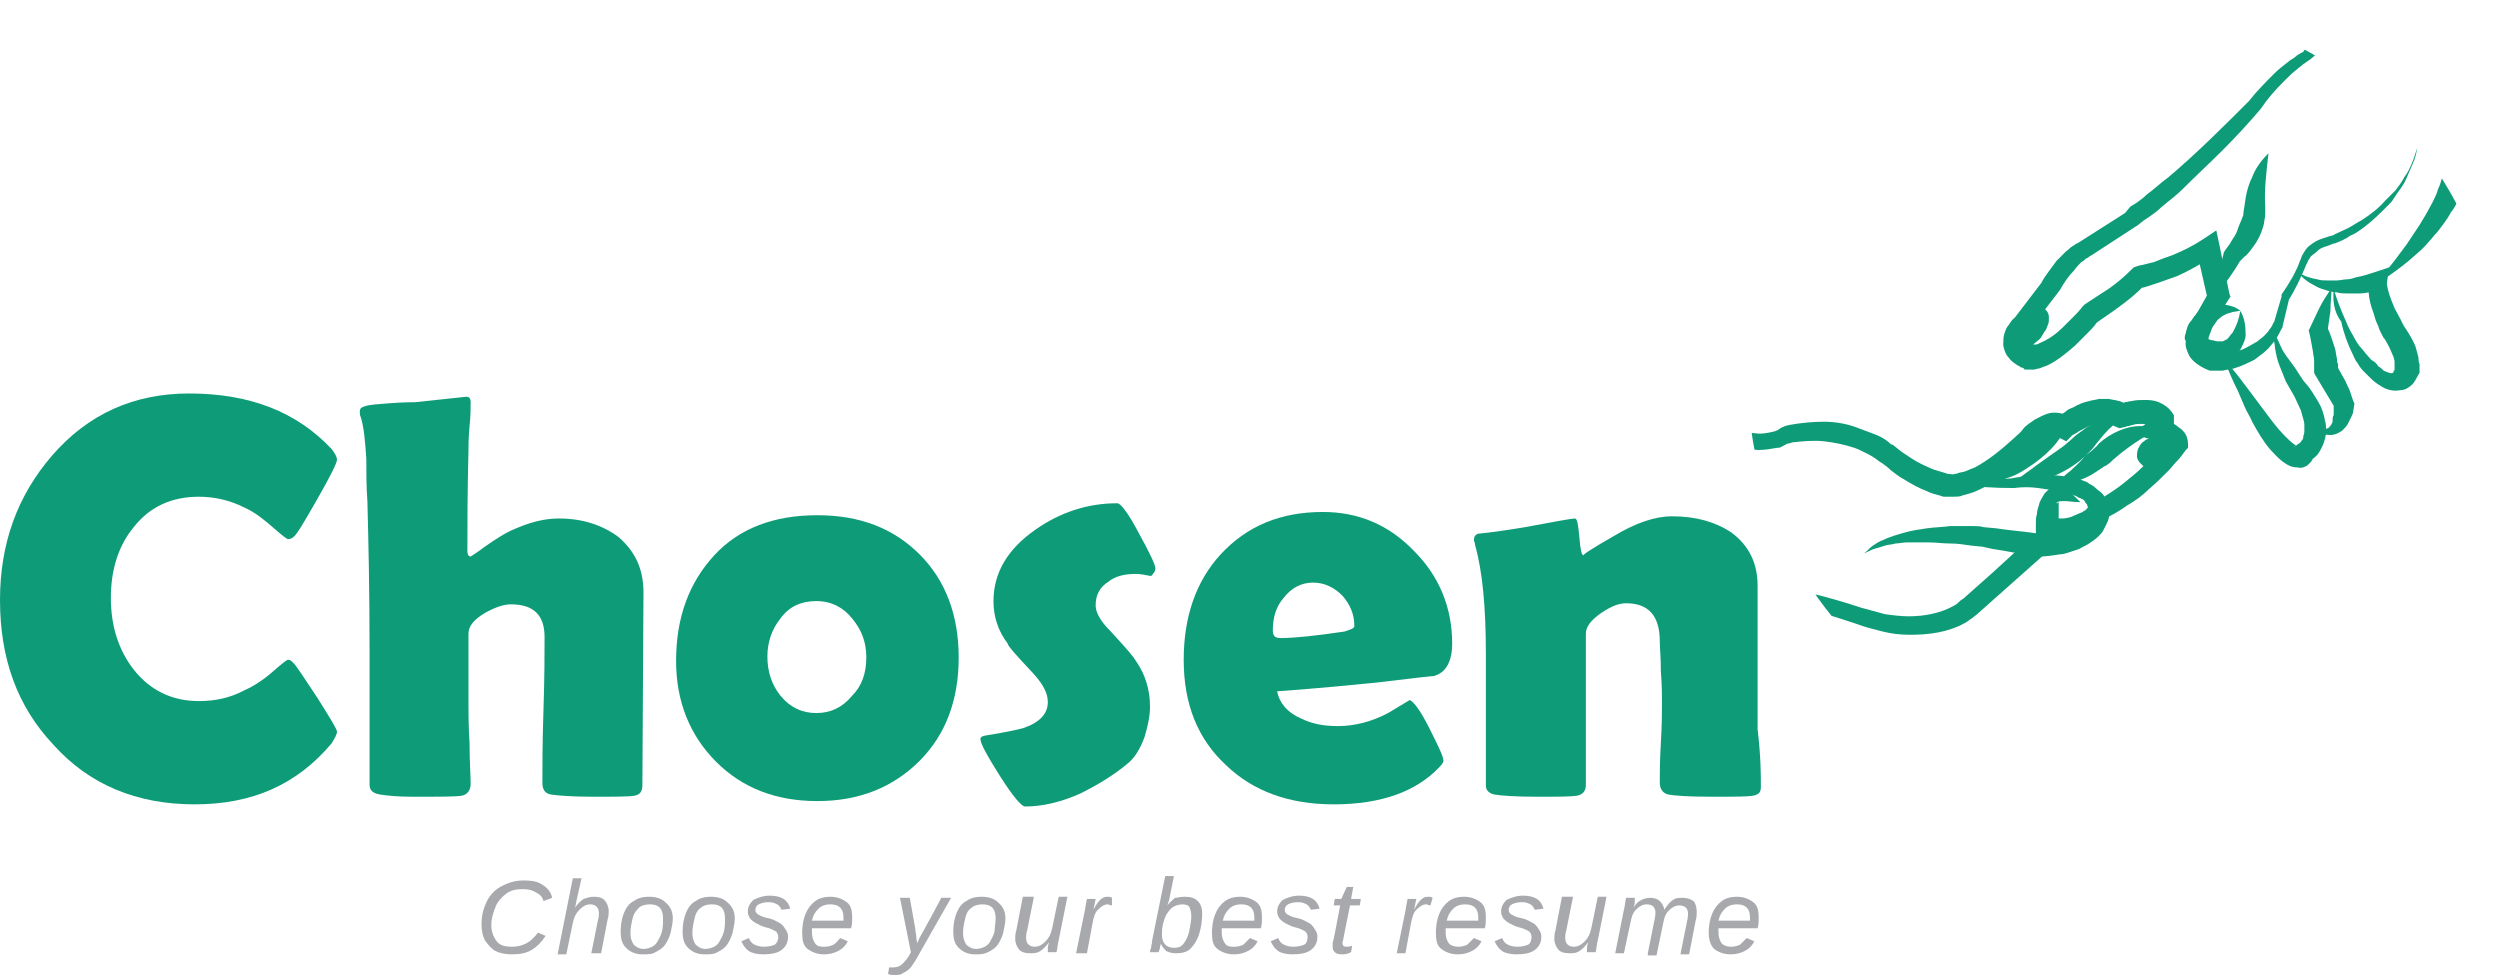 <?xml version="1.0" encoding="utf-8"?>
<!-- Generator: Adobe Illustrator 19.0.0, SVG Export Plug-In . SVG Version: 6.00 Build 0)  -->
<svg version="1.1" id="Layer_1" xmlns="http://www.w3.org/2000/svg" xmlns:xlink="http://www.w3.org/1999/xlink" x="0px" y="0px"
	 viewBox="0 0 230 90" style="enable-background:new 0 0 230 90;" xml:space="preserve">
<style type="text/css">
	.st0{fill:#0E9C78;}
	.st1{fill:#A7A9AC;}
	.st2{clip-path:url(#XMLID_9_);}
</style>
<g id="XMLID_7_">
	<g id="XMLID_704_">
		<g id="XMLID_173_">
			<path id="XMLID_188_" class="st0" d="M31,67.3c0,0.3-0.2,0.6-0.5,1.1c-3.2,3.8-7.3,5.6-12.6,5.6c-5.3,0-9.7-1.8-13-5.5
				C1.6,65,0,60.6,0,55.2c0-5.2,1.6-9.6,4.8-13.3c3.3-3.8,7.5-5.7,12.6-5.7c5.6,0,9.9,1.7,13.1,5.1c0.3,0.4,0.5,0.7,0.5,1
				c0,0.3-0.6,1.5-1.8,3.6c-1.2,2.1-1.9,3.3-2.2,3.5c-0.1,0.1-0.3,0.2-0.5,0.2c-0.1,0-0.5-0.3-1.3-1c-0.9-0.8-1.8-1.5-2.7-1.9
				c-1.4-0.7-2.8-1-4.2-1c-2.5,0-4.5,0.9-6,2.8c-1.4,1.7-2.1,3.9-2.1,6.5c0,2.6,0.7,4.8,2.1,6.6c1.5,1.9,3.5,2.9,6,2.9
				c1.5,0,2.9-0.3,4.2-1c0.9-0.4,1.8-1,2.7-1.8c0.8-0.7,1.2-1,1.3-1c0.2,0,0.3,0.1,0.5,0.3c0.3,0.3,1,1.4,2.2,3.2
				C30.4,66.1,31,67.1,31,67.3z"/>
			<path id="XMLID_186_" class="st0" d="M59.2,54.5l-0.1,17.7c0,0.6-0.2,0.9-0.7,1c-0.5,0.1-1.8,0.1-3.8,0.1c-1.9,0-3.2-0.1-3.9-0.2
				c-0.6-0.1-0.8-0.5-0.8-1.1c0-1.5,0-3.7,0.1-6.7c0.1-3,0.1-5.2,0.1-6.7c0-2-1-3-3.1-3c-0.7,0-1.5,0.3-2.4,0.8
				c-1,0.6-1.5,1.2-1.5,1.9v6.4c0,0.8,0,2.1,0.1,3.7c0,1.7,0.1,2.9,0.1,3.7c0,0.6-0.3,1-0.8,1.1c-0.5,0.1-2,0.1-4.5,0.1
				c-1.4,0-2.4-0.1-3-0.2C34.3,73,34,72.7,34,72.2c0-1.4,0-3.4,0-6.1c0-2.7,0-4.8,0-6.1c0-5.6-0.1-10.2-0.2-13.9
				c-0.1-1.3-0.1-2.6-0.1-3.9c-0.1-1.5-0.2-2.8-0.5-3.8c-0.1-0.2-0.1-0.4-0.1-0.5c0-0.3,0.1-0.4,0.4-0.5c0.5-0.2,1.3-0.2,2.3-0.3
				c1.4-0.1,2.2-0.1,2.4-0.1l4.7-0.5c0.3,0,0.4,0.2,0.4,0.5c0,0.5,0,1.3-0.1,2.2c-0.1,1.1-0.1,1.8-0.1,2.2C43,45.3,43,48.4,43,50.7
				c0,0.3,0.1,0.5,0.3,0.5c0,0,0.5-0.3,1.3-0.9c1-0.7,1.9-1.3,2.9-1.7c1.4-0.6,2.7-0.9,3.9-0.9c2.2,0,4,0.6,5.5,1.7
				C58.4,50.7,59.2,52.3,59.2,54.5z"/>
			<path id="XMLID_182_" class="st0" d="M88.2,60.5c0,3.9-1.2,7.1-3.6,9.5c-2.4,2.4-5.5,3.7-9.4,3.7c-3.8,0-6.9-1.2-9.3-3.6
				c-2.4-2.4-3.7-5.5-3.7-9.3c0-4,1.2-7.2,3.5-9.7c2.3-2.5,5.5-3.7,9.5-3.7c3.9,0,7,1.2,9.4,3.6C87,53.4,88.2,56.6,88.2,60.5z
				 M79.7,60.5c0-1.4-0.4-2.5-1.3-3.6c-0.8-1-1.9-1.6-3.3-1.6c-1.4,0-2.5,0.5-3.3,1.6c-0.8,1-1.2,2.2-1.2,3.5c0,1.4,0.4,2.6,1.2,3.6
				c0.9,1.1,2,1.6,3.3,1.6c1.3,0,2.4-0.5,3.3-1.6C79.3,63.1,79.7,61.9,79.7,60.5z"/>
			<path id="XMLID_179_" class="st0" d="M106.3,52.3c0,0.2-0.1,0.4-0.4,0.7c-0.5-0.1-1-0.2-1.4-0.2c-1,0-1.9,0.2-2.5,0.7
				c-0.8,0.5-1.2,1.2-1.2,2.2c0,0.6,0.4,1.4,1.3,2.3c1.3,1.4,2.1,2.3,2.4,2.8c0.9,1.3,1.3,2.7,1.3,4.2c0,0.9-0.2,1.8-0.5,2.8
				c-0.4,1.1-0.9,1.9-1.5,2.4c-1.3,1.1-2.8,2-4.4,2.8c-1.8,0.8-3.5,1.2-5.1,1.2c-0.3,0-1.1-0.9-2.3-2.8c-1.2-1.9-1.8-3-1.8-3.4
				c0-0.2,0.1-0.2,0.3-0.3c1.2-0.2,2.4-0.4,3.6-0.7c1.5-0.5,2.3-1.3,2.3-2.4c0-0.8-0.4-1.6-1.3-2.6c-1.6-1.7-2.4-2.6-2.4-2.8
				c-0.9-1.2-1.3-2.5-1.3-3.9c0-2.6,1.3-4.8,3.9-6.6c2.3-1.6,4.8-2.4,7.5-2.4c0.3,0,1,0.9,2,2.8C105.8,50.9,106.3,52,106.3,52.3z"/>
			<path id="XMLID_176_" class="st0" d="M133.6,59.2c0,1.7-0.6,2.7-1.7,3c-0.2,0-2,0.2-5.3,0.6c-2,0.2-5,0.5-9.1,0.8
				c0.2,1.1,1,2,2.2,2.5c1,0.5,2.1,0.7,3.4,0.7c1.5,0,3.1-0.4,4.6-1.2c0.7-0.4,1.3-0.8,2-1.2c0.4,0.2,1,1,1.8,2.6
				c0.8,1.6,1.3,2.6,1.3,3c0,0.1-0.1,0.3-0.4,0.6c-2.1,2.2-5.3,3.4-9.7,3.4c-4.1,0-7.4-1.2-9.9-3.6c-2.6-2.4-3.9-5.6-3.9-9.7
				c0-3.9,1.1-7.2,3.4-9.7c2.4-2.6,5.5-3.9,9.4-3.9c3.3,0,6.1,1.2,8.4,3.6C132.4,53,133.6,55.9,133.6,59.2z M124.6,57.6
				c0-1.1-0.4-2-1.1-2.8c-0.8-0.8-1.7-1.2-2.7-1.2c-1.1,0-2,0.5-2.7,1.4c-0.7,0.8-1,1.8-1,3c0,0.5,0.2,0.7,0.7,0.7
				c1.3,0,3.2-0.2,5.9-0.6C124.3,57.9,124.6,57.8,124.6,57.6z"/>
			<path id="XMLID_174_" class="st0" d="M162,72.4c0,0.5-0.2,0.7-0.7,0.8c-0.5,0.1-1.7,0.1-3.8,0.1c-2.2,0-3.5-0.1-4-0.2
				c-0.5-0.1-0.8-0.5-0.8-1.1c0-0.8,0-2,0.1-3.7c0.1-1.6,0.1-2.9,0.1-3.7c0-0.6,0-1.6-0.1-2.8c0-1.3-0.1-2.2-0.1-2.8
				c0-2.3-1-3.5-3.1-3.5c-0.7,0-1.4,0.3-2.3,0.9c-1,0.7-1.4,1.3-1.4,1.9v13.9c0,0.6-0.3,0.9-0.8,1c-0.6,0.1-1.8,0.1-3.7,0.1
				c-2,0-3.3-0.1-3.9-0.2c-0.5-0.1-0.8-0.4-0.8-0.8c0-1.3,0-3.4,0-6c0-2.7,0-4.7,0-6.1c0-4.3-0.3-7.6-1-10.1c0-0.2-0.1-0.3-0.1-0.4
				c0-0.3,0.1-0.5,0.4-0.6c1.1-0.1,2.5-0.3,4.3-0.6c2.7-0.5,4.3-0.8,4.6-0.8c0.2,0,0.3,0.6,0.4,1.7c0.1,1.2,0.2,1.7,0.4,1.7
				c-0.2,0,0.7-0.6,2.8-1.8c2-1.2,3.8-1.8,5.3-1.8c2.2,0,4,0.5,5.5,1.5c1.6,1.2,2.4,2.8,2.4,4.9v8.2c0,1.1,0,2.8,0,5
				C162,69.6,162,71.3,162,72.4z"/>
		</g>
	</g>
	<g id="XMLID_165_">
		<g id="XMLID_439_">
			<path id="XMLID_487_" class="st1" d="M50.2,86.1c-0.4,0.6-0.8,1-1.3,1.3c-0.5,0.3-1.1,0.4-1.8,0.4c-0.6,0-1.1-0.1-1.5-0.3
				c-0.4-0.2-0.7-0.6-1-1c-0.2-0.4-0.3-0.9-0.3-1.5c0-0.8,0.2-1.5,0.5-2.1s0.8-1.1,1.4-1.4c0.6-0.3,1.2-0.5,2-0.5
				c0.7,0,1.3,0.1,1.7,0.4c0.5,0.3,0.8,0.7,0.9,1.2l-0.8,0.3c-0.1-0.4-0.3-0.6-0.7-0.8c-0.3-0.2-0.7-0.3-1.2-0.3
				c-0.6,0-1.1,0.1-1.5,0.4c-0.4,0.3-0.8,0.7-1,1.2c-0.2,0.5-0.4,1.1-0.4,1.7c0,0.6,0.2,1.1,0.5,1.5c0.3,0.4,0.8,0.5,1.4,0.5
				c0.5,0,0.9-0.1,1.3-0.3c0.4-0.2,0.8-0.6,1.1-1L50.2,86.1z"/>
			<path id="XMLID_485_" class="st1" d="M52.9,83.5c0.3-0.4,0.5-0.6,0.8-0.8c0.3-0.1,0.6-0.2,0.9-0.2c0.5,0,0.8,0.1,1,0.3
				c0.2,0.2,0.4,0.6,0.4,1c0,0.2,0,0.5-0.1,0.8l-0.6,3.1h-0.9l0.6-3c0.1-0.3,0.1-0.5,0.1-0.7c0-0.5-0.3-0.8-0.8-0.8
				c-0.4,0-0.7,0.2-1,0.5s-0.5,0.7-0.6,1.2l-0.6,2.9h-0.8l1.4-7h0.8l-0.4,1.8C53,82.9,53,83.2,52.9,83.5L52.9,83.5z"/>
			<path id="XMLID_482_" class="st1" d="M61.9,84.5c0,0.4-0.1,0.8-0.2,1.3c-0.1,0.4-0.3,0.8-0.5,1.1c-0.2,0.3-0.5,0.5-0.9,0.7
				c-0.3,0.2-0.7,0.2-1.2,0.2c-0.6,0-1.1-0.2-1.5-0.6c-0.4-0.4-0.5-0.9-0.5-1.5c0-0.6,0.1-1.2,0.3-1.7c0.2-0.5,0.5-0.9,0.9-1.1
				c0.4-0.3,0.9-0.4,1.4-0.4c0.7,0,1.2,0.2,1.5,0.5C61.7,83.4,61.9,83.9,61.9,84.5z M61,84.5c0-0.9-0.4-1.3-1.2-1.3
				c-0.4,0-0.8,0.1-1,0.3s-0.5,0.5-0.6,1c-0.1,0.4-0.2,0.9-0.2,1.3c0,0.5,0.1,0.8,0.3,1.1c0.2,0.2,0.5,0.4,0.9,0.4
				c0.3,0,0.6-0.1,0.8-0.2c0.2-0.1,0.4-0.3,0.5-0.5c0.1-0.2,0.3-0.5,0.4-0.9S61,84.9,61,84.5z"/>
			<path id="XMLID_479_" class="st1" d="M67.6,84.5c0,0.4-0.1,0.8-0.2,1.3c-0.1,0.4-0.3,0.8-0.5,1.1c-0.2,0.3-0.5,0.5-0.9,0.7
				c-0.3,0.2-0.7,0.2-1.2,0.2c-0.6,0-1.1-0.2-1.5-0.6c-0.4-0.4-0.5-0.9-0.5-1.5c0-0.6,0.1-1.2,0.3-1.7c0.2-0.5,0.5-0.9,0.9-1.1
				c0.4-0.3,0.9-0.4,1.4-0.4c0.7,0,1.2,0.2,1.5,0.5C67.4,83.4,67.6,83.9,67.6,84.5z M66.7,84.5c0-0.9-0.4-1.3-1.2-1.3
				c-0.4,0-0.8,0.1-1,0.3c-0.3,0.2-0.5,0.5-0.6,1c-0.1,0.4-0.2,0.9-0.2,1.3c0,0.5,0.1,0.8,0.3,1.1c0.2,0.2,0.5,0.4,0.9,0.4
				c0.3,0,0.6-0.1,0.8-0.2c0.2-0.1,0.4-0.3,0.5-0.5c0.1-0.2,0.3-0.5,0.4-0.9C66.7,85.3,66.7,84.9,66.7,84.5z"/>
			<path id="XMLID_477_" class="st1" d="M72.5,86.2c0,0.5-0.2,0.9-0.6,1.2c-0.4,0.3-1,0.4-1.7,0.4c-0.5,0-1-0.1-1.3-0.3
				c-0.3-0.2-0.5-0.5-0.7-0.9l0.7-0.3c0.1,0.3,0.3,0.5,0.5,0.6c0.2,0.1,0.5,0.2,0.9,0.2c0.4,0,0.8-0.1,1-0.2
				c0.2-0.2,0.3-0.4,0.3-0.7c0-0.2-0.1-0.4-0.2-0.5c-0.2-0.1-0.5-0.3-1-0.4c-0.4-0.1-0.7-0.3-0.9-0.4c-0.2-0.1-0.4-0.3-0.5-0.4
				c-0.1-0.2-0.2-0.4-0.2-0.6c0-0.5,0.2-0.8,0.5-1.1c0.4-0.2,0.9-0.4,1.5-0.4c1.1,0,1.7,0.4,1.9,1.2l-0.8,0.1
				c-0.1-0.2-0.2-0.4-0.4-0.5c-0.2-0.1-0.4-0.2-0.8-0.2c-0.4,0-0.7,0.1-0.9,0.2c-0.2,0.1-0.3,0.3-0.3,0.5c0,0.1,0,0.2,0.1,0.3
				c0.1,0.1,0.2,0.2,0.3,0.2c0.1,0.1,0.4,0.2,0.9,0.3c0.4,0.1,0.7,0.3,0.9,0.4c0.2,0.1,0.4,0.3,0.5,0.5C72.5,85.8,72.5,86,72.5,86.2
				z"/>
			<path id="XMLID_474_" class="st1" d="M74.7,85.3c0,0.1,0,0.3,0,0.5c0,0.4,0.1,0.7,0.3,1s0.5,0.3,0.9,0.3c0.3,0,0.6-0.1,0.8-0.2
				s0.4-0.4,0.6-0.6l0.7,0.3c-0.2,0.4-0.5,0.7-0.9,0.9c-0.4,0.2-0.8,0.3-1.3,0.3c-0.6,0-1.1-0.2-1.5-0.5s-0.5-0.8-0.5-1.5
				c0-0.6,0.1-1.2,0.3-1.7c0.2-0.5,0.5-0.9,0.9-1.2c0.4-0.3,0.9-0.4,1.4-0.4c0.6,0,1.1,0.2,1.5,0.5c0.4,0.3,0.5,0.8,0.5,1.4
				c0,0.3,0,0.7-0.1,1H74.7z M77.6,84.7l0-0.3c0-0.4-0.1-0.7-0.3-0.9c-0.2-0.2-0.5-0.3-0.9-0.3c-0.4,0-0.8,0.1-1.1,0.4
				c-0.3,0.3-0.5,0.6-0.6,1.1H77.6z"/>
			<path id="XMLID_472_" class="st1" d="M82.3,89.7c-0.2,0-0.4,0-0.6-0.1l0.1-0.6c0.1,0,0.3,0,0.4,0c0.3,0,0.6-0.1,0.8-0.3
				c0.2-0.2,0.5-0.5,0.7-0.9l0.1-0.2l-1-5h0.9l0.5,2.8c0,0.3,0.1,0.5,0.1,0.8c0,0.3,0.1,0.5,0.1,0.6c0-0.1,0.1-0.2,0.1-0.3
				c0-0.1,0.8-1.4,2.1-3.9h0.9l-2.9,5.1c-0.3,0.6-0.6,1-0.8,1.3c-0.2,0.2-0.4,0.4-0.7,0.5C82.9,89.7,82.6,89.7,82.3,89.7z"/>
			<path id="XMLID_469_" class="st1" d="M92.5,84.5c0,0.4-0.1,0.8-0.2,1.3c-0.1,0.4-0.3,0.8-0.5,1.1c-0.2,0.3-0.5,0.5-0.9,0.7
				s-0.7,0.2-1.2,0.2c-0.6,0-1.1-0.2-1.5-0.6c-0.4-0.4-0.5-0.9-0.5-1.5c0-0.6,0.1-1.2,0.3-1.7c0.2-0.5,0.5-0.9,0.9-1.1
				c0.4-0.3,0.9-0.4,1.4-0.4c0.7,0,1.2,0.2,1.5,0.5C92.3,83.4,92.5,83.9,92.5,84.5z M91.6,84.5c0-0.9-0.4-1.3-1.2-1.3
				c-0.4,0-0.8,0.1-1,0.3c-0.3,0.2-0.5,0.5-0.6,1c-0.1,0.4-0.2,0.9-0.2,1.3c0,0.5,0.1,0.8,0.3,1.1c0.2,0.2,0.5,0.4,0.9,0.4
				c0.3,0,0.6-0.1,0.8-0.2c0.2-0.1,0.4-0.3,0.5-0.5c0.1-0.2,0.3-0.5,0.4-0.9C91.5,85.3,91.6,84.9,91.6,84.5z"/>
			<path id="XMLID_467_" class="st1" d="M95.1,82.6l-0.6,3c-0.1,0.3-0.1,0.5-0.1,0.7c0,0.5,0.3,0.8,0.8,0.8c0.4,0,0.7-0.2,1-0.5
				s0.5-0.7,0.6-1.2l0.6-2.9h0.8l-0.8,4c-0.1,0.3-0.1,0.7-0.2,1.1h-0.8c0,0,0-0.2,0-0.4c0-0.2,0.1-0.4,0.1-0.5h0
				c-0.3,0.4-0.5,0.6-0.8,0.8s-0.6,0.2-0.9,0.2c-0.5,0-0.8-0.1-1-0.3c-0.2-0.2-0.4-0.6-0.4-1c0-0.2,0-0.5,0.1-0.8l0.6-3.1H95.1z"/>
			<path id="XMLID_465_" class="st1" d="M102.3,83.3c-0.1,0-0.3-0.1-0.4-0.1c-0.3,0-0.6,0.2-0.9,0.5c-0.3,0.3-0.4,0.8-0.5,1.3
				l-0.5,2.7H99l0.8-3.9l0.1-0.6l0.1-0.5h0.8l-0.2,1h0c0.2-0.4,0.4-0.7,0.6-0.9c0.2-0.2,0.4-0.3,0.7-0.3c0.1,0,0.3,0,0.4,0.1
				L102.3,83.3z"/>
			<path id="XMLID_462_" class="st1" d="M109,82.5c0.5,0,0.9,0.1,1.2,0.4c0.3,0.3,0.4,0.7,0.4,1.2c0,0.6-0.1,1.3-0.3,1.9
				c-0.2,0.6-0.5,1-0.8,1.3c-0.3,0.3-0.8,0.4-1.3,0.4c-0.4,0-0.7-0.1-0.9-0.2c-0.2-0.2-0.4-0.4-0.5-0.7h0c0,0.1-0.1,0.3-0.1,0.5
				c-0.1,0.2-0.1,0.3-0.1,0.3h-0.8c0,0,0-0.2,0.1-0.4c0-0.2,0.1-0.4,0.1-0.7l1.2-5.9h0.8l-0.4,2c0,0.1-0.1,0.4-0.2,0.7h0
				c0.2-0.3,0.5-0.5,0.7-0.7C108.3,82.6,108.6,82.5,109,82.5z M108.8,83.2c-0.3,0-0.6,0.1-0.8,0.2c-0.2,0.1-0.4,0.3-0.6,0.6
				c-0.2,0.3-0.3,0.6-0.4,1c-0.1,0.4-0.1,0.7-0.1,1c0,0.4,0.1,0.7,0.3,0.9c0.2,0.2,0.5,0.3,0.8,0.3c0.4,0,0.7-0.1,0.9-0.4
				s0.4-0.6,0.5-1.1c0.1-0.5,0.2-1,0.2-1.4c0-0.4-0.1-0.7-0.2-0.9C109.3,83.3,109.1,83.2,108.8,83.2z"/>
			<path id="XMLID_459_" class="st1" d="M112.4,85.3c0,0.1,0,0.3,0,0.5c0,0.4,0.1,0.7,0.3,1s0.5,0.3,0.9,0.3c0.3,0,0.6-0.1,0.8-0.2
				c0.2-0.2,0.4-0.4,0.6-0.6l0.7,0.3c-0.2,0.4-0.5,0.7-0.9,0.9c-0.4,0.2-0.8,0.3-1.3,0.3c-0.6,0-1.1-0.2-1.5-0.5s-0.5-0.8-0.5-1.5
				c0-0.6,0.1-1.2,0.3-1.7c0.2-0.5,0.5-0.9,0.9-1.2c0.4-0.3,0.9-0.4,1.4-0.4c0.6,0,1.1,0.2,1.5,0.5c0.4,0.3,0.5,0.8,0.5,1.4
				c0,0.3,0,0.7-0.1,1H112.4z M115.4,84.7l0-0.3c0-0.4-0.1-0.7-0.3-0.9c-0.2-0.2-0.5-0.3-0.9-0.3c-0.4,0-0.8,0.1-1.1,0.4
				c-0.3,0.3-0.5,0.6-0.6,1.1H115.4z"/>
			<path id="XMLID_457_" class="st1" d="M121.2,86.2c0,0.5-0.2,0.9-0.6,1.2c-0.4,0.3-1,0.4-1.7,0.4c-0.5,0-1-0.1-1.3-0.3
				c-0.3-0.2-0.5-0.5-0.7-0.9l0.7-0.3c0.1,0.3,0.3,0.5,0.5,0.6c0.2,0.1,0.5,0.2,0.9,0.2c0.4,0,0.8-0.1,1-0.2s0.3-0.4,0.3-0.7
				c0-0.2-0.1-0.4-0.2-0.5c-0.2-0.1-0.5-0.3-1-0.4c-0.4-0.1-0.7-0.3-0.9-0.4c-0.2-0.1-0.4-0.3-0.5-0.4c-0.1-0.2-0.2-0.4-0.2-0.6
				c0-0.5,0.2-0.8,0.5-1.1c0.4-0.2,0.9-0.4,1.5-0.4c1.1,0,1.7,0.4,1.9,1.2l-0.8,0.1c-0.1-0.2-0.2-0.4-0.4-0.5
				c-0.2-0.1-0.4-0.2-0.8-0.2c-0.4,0-0.7,0.1-0.9,0.2c-0.2,0.1-0.3,0.3-0.3,0.5c0,0.1,0,0.2,0.1,0.3c0.1,0.1,0.2,0.2,0.3,0.2
				c0.1,0.1,0.4,0.2,0.9,0.3c0.4,0.1,0.7,0.3,0.9,0.4c0.2,0.1,0.4,0.3,0.5,0.5C121.2,85.8,121.2,86,121.2,86.2z"/>
			<path id="XMLID_455_" class="st1" d="M123.4,87.8c-0.3,0-0.5-0.1-0.6-0.2c-0.2-0.2-0.2-0.4-0.2-0.6c0-0.2,0-0.4,0.1-0.6l0.6-3.1
				h-0.6l0.1-0.6h0.6l0.5-1.1h0.6l-0.2,1.1h0.9l-0.1,0.6h-0.9l-0.6,3c0,0.2-0.1,0.3-0.1,0.4c0,0.3,0.1,0.4,0.4,0.4
				c0.1,0,0.3,0,0.5-0.1l-0.1,0.6C123.9,87.8,123.7,87.8,123.4,87.8z"/>
			<path id="XMLID_453_" class="st1" d="M131.6,83.3c-0.1,0-0.3-0.1-0.4-0.1c-0.3,0-0.6,0.2-0.9,0.5c-0.3,0.3-0.4,0.8-0.5,1.3
				l-0.5,2.7h-0.8l0.8-3.9l0.1-0.6l0.1-0.5h0.8l-0.2,1h0c0.2-0.4,0.4-0.7,0.6-0.9c0.2-0.2,0.4-0.3,0.7-0.3c0.1,0,0.3,0,0.4,0.1
				L131.6,83.3z"/>
			<path id="XMLID_450_" class="st1" d="M133,85.3c0,0.1,0,0.3,0,0.5c0,0.4,0.1,0.7,0.3,1c0.2,0.2,0.5,0.3,0.9,0.3
				c0.3,0,0.6-0.1,0.8-0.2c0.2-0.2,0.4-0.4,0.6-0.6l0.7,0.3c-0.2,0.4-0.5,0.7-0.9,0.9c-0.4,0.2-0.8,0.3-1.3,0.3
				c-0.6,0-1.1-0.2-1.5-0.5s-0.5-0.8-0.5-1.5c0-0.6,0.1-1.2,0.3-1.7c0.2-0.5,0.5-0.9,0.9-1.2c0.4-0.3,0.9-0.4,1.4-0.4
				c0.6,0,1.1,0.2,1.5,0.5c0.4,0.3,0.5,0.8,0.5,1.4c0,0.3,0,0.7-0.1,1H133z M136,84.7l0-0.3c0-0.4-0.1-0.7-0.3-0.9
				c-0.2-0.2-0.5-0.3-0.9-0.3c-0.4,0-0.8,0.1-1.1,0.4c-0.3,0.3-0.5,0.6-0.6,1.1H136z"/>
			<path id="XMLID_448_" class="st1" d="M141.8,86.2c0,0.5-0.2,0.9-0.6,1.2c-0.4,0.3-1,0.4-1.7,0.4c-0.5,0-1-0.1-1.3-0.3
				c-0.3-0.2-0.5-0.5-0.7-0.9l0.7-0.3c0.1,0.3,0.3,0.5,0.5,0.6c0.2,0.1,0.5,0.2,0.9,0.2c0.4,0,0.8-0.1,1-0.2s0.3-0.4,0.3-0.7
				c0-0.2-0.1-0.4-0.2-0.5c-0.2-0.1-0.5-0.3-1-0.4c-0.4-0.1-0.7-0.3-0.9-0.4c-0.2-0.1-0.4-0.3-0.5-0.4c-0.1-0.2-0.2-0.4-0.2-0.6
				c0-0.5,0.2-0.8,0.5-1.1c0.4-0.2,0.9-0.4,1.5-0.4c1.1,0,1.7,0.4,1.9,1.2l-0.8,0.1c-0.1-0.2-0.2-0.4-0.4-0.5
				c-0.2-0.1-0.4-0.2-0.8-0.2c-0.4,0-0.7,0.1-0.9,0.2c-0.2,0.1-0.3,0.3-0.3,0.5c0,0.1,0,0.2,0.1,0.3c0.1,0.1,0.2,0.2,0.3,0.2
				c0.1,0.1,0.4,0.2,0.9,0.3c0.4,0.1,0.7,0.3,0.9,0.4c0.2,0.1,0.4,0.3,0.5,0.5C141.8,85.8,141.8,86,141.8,86.2z"/>
			<path id="XMLID_446_" class="st1" d="M144.7,82.6l-0.6,3c-0.1,0.3-0.1,0.5-0.1,0.7c0,0.5,0.3,0.8,0.8,0.8c0.4,0,0.7-0.2,1-0.5
				s0.5-0.7,0.6-1.2l0.6-2.9h0.8l-0.8,4c-0.1,0.3-0.1,0.7-0.2,1.1h-0.8c0,0,0-0.2,0-0.4c0-0.2,0.1-0.4,0.1-0.5h0
				c-0.3,0.4-0.5,0.6-0.8,0.8s-0.6,0.2-0.9,0.2c-0.5,0-0.8-0.1-1-0.3c-0.2-0.2-0.4-0.6-0.4-1c0-0.2,0-0.5,0.1-0.8l0.6-3.1H144.7z"/>
			<path id="XMLID_444_" class="st1" d="M151.6,87.7l0.6-3c0.1-0.4,0.1-0.7,0.1-0.8c0-0.2-0.1-0.4-0.2-0.5c-0.1-0.1-0.3-0.2-0.6-0.2
				c-0.4,0-0.7,0.2-1,0.5c-0.3,0.3-0.4,0.7-0.5,1.2l-0.6,2.8h-0.8l0.8-4c0.1-0.3,0.1-0.7,0.2-1.1h0.8c0,0,0,0.2,0,0.4
				c0,0.2-0.1,0.4-0.1,0.5h0c0.2-0.4,0.5-0.6,0.7-0.7c0.2-0.1,0.5-0.2,0.8-0.2c0.4,0,0.7,0.1,0.9,0.3c0.2,0.2,0.4,0.5,0.4,0.8
				c0.3-0.4,0.5-0.7,0.8-0.9s0.5-0.2,0.9-0.2c0.4,0,0.7,0.1,1,0.3c0.2,0.2,0.3,0.6,0.3,1c0,0.2,0,0.5-0.1,0.8l-0.6,3.1h-0.8l0.6-3
				c0.1-0.4,0.1-0.7,0.1-0.8c0-0.2-0.1-0.4-0.2-0.5c-0.1-0.1-0.3-0.2-0.6-0.2c-0.4,0-0.7,0.2-1,0.5c-0.3,0.3-0.4,0.7-0.5,1.2
				l-0.6,2.9H151.6z"/>
			<path id="XMLID_440_" class="st1" d="M158.1,85.3c0,0.1,0,0.3,0,0.5c0,0.4,0.1,0.7,0.3,1c0.2,0.2,0.5,0.3,0.9,0.3
				c0.3,0,0.6-0.1,0.8-0.2c0.2-0.2,0.4-0.4,0.6-0.6l0.7,0.3c-0.2,0.4-0.5,0.7-0.9,0.9c-0.4,0.2-0.8,0.3-1.3,0.3
				c-0.6,0-1.1-0.2-1.5-0.5c-0.3-0.3-0.5-0.8-0.5-1.5c0-0.6,0.1-1.2,0.3-1.7c0.2-0.5,0.5-0.9,0.9-1.2c0.4-0.3,0.9-0.4,1.4-0.4
				c0.6,0,1.1,0.2,1.5,0.5c0.4,0.3,0.5,0.8,0.5,1.4c0,0.3,0,0.7-0.1,1H158.1z M161,84.7l0-0.3c0-0.4-0.1-0.7-0.3-0.9
				c-0.2-0.2-0.5-0.3-0.9-0.3c-0.4,0-0.8,0.1-1.1,0.4c-0.3,0.3-0.5,0.6-0.6,1.1H161z"/>
		</g>
	</g>
	<g id="XMLID_732_">
		<defs>
			<circle id="XMLID_733_" cx="195.4" cy="34.9" r="34.6"/>
		</defs>
		<clipPath id="XMLID_9_">
			<use xlink:href="#XMLID_733_"  style="overflow:visible;"/>
		</clipPath>
		<g id="XMLID_734_" class="st2">
			<g id="XMLID_756_">
				<g id="XMLID_782_">
					<path id="XMLID_36_" class="st0" d="M208.7,14.1c-0.2,1.8-0.4,3.4-0.3,4.9c0,0.3,0,0.4,0,0.7c0,0.3-0.1,0.6-0.1,0.8
						c-0.1,0.5-0.3,1-0.5,1.4c-0.2,0.4-0.5,0.8-0.8,1.2c-0.2,0.2-0.3,0.4-0.5,0.5c-0.2,0.2-0.3,0.3-0.5,0.5l0.2-0.3
						c-0.6,1.1-1.4,2.2-2.3,3.3c0.1-1.4,0.4-2.7,0.7-3.9l0,0l0.2-0.3c0.1-0.1,0.2-0.3,0.3-0.4c0.1-0.2,0.2-0.3,0.3-0.5
						c0.2-0.3,0.4-0.6,0.5-1c0.1-0.3,0.3-0.7,0.4-1c0.1-0.2,0.1-0.3,0.1-0.5l0.1-0.6c0.1-0.9,0.3-1.8,0.7-2.6
						C207.5,15.5,208,14.8,208.7,14.1z"/>
				</g>
				<g id="XMLID_779_">
					<path id="XMLID_34_" class="st0" d="M204.7,33.2c0.7,0.7,1.3,1.5,1.9,2.3c0.3,0.4,0.6,0.8,0.9,1.2c0.3,0.4,0.6,0.8,0.9,1.2
						c0.6,0.8,1.1,1.5,1.8,2.2c0.3,0.3,0.6,0.6,0.9,0.8c0.1,0.1,0.2,0.1,0.2,0.1c-0.1,0-0.3,0.1-0.2,0.1l0.4-0.3
						c0,0,0.2-0.1,0.2-0.2c0.1-0.1,0.2-0.2,0.2-0.4c0-0.1,0.1-0.3,0.1-0.5c0-0.2,0-0.4,0-0.6c0-0.4-0.2-0.8-0.3-1.3
						c-0.2-0.4-0.4-0.9-0.6-1.3l-0.4-0.7c-0.1-0.2-0.3-0.5-0.4-0.7c-0.2-0.5-0.4-1-0.6-1.5c-0.2-0.5-0.3-1-0.4-1.6
						c0-0.3-0.1-0.5-0.1-0.8c0-0.3,0-0.5,0-0.8c0.2,0.5,0.4,1,0.6,1.4c0.2,0.5,0.5,0.9,0.8,1.3c0.3,0.4,0.6,0.8,0.9,1.3l0.4,0.6
						l0.5,0.6c0.3,0.4,0.6,0.9,0.9,1.4c0.3,0.5,0.5,1.1,0.6,1.7c0.1,0.3,0.1,0.6,0.1,1c0,0.3-0.1,0.7-0.2,1c-0.1,0.3-0.3,0.7-0.5,1
						c-0.2,0.3-0.5,0.5-0.9,0.8l0.4-0.3c-0.1,0.1-0.1,0.2-0.2,0.3c-0.1,0.1-0.2,0.2-0.3,0.3c-0.3,0.2-0.6,0.3-0.9,0.2
						c-0.6,0-0.9-0.2-1.2-0.4c-0.6-0.4-0.9-0.8-1.3-1.2c-0.7-0.8-1.2-1.7-1.7-2.6c-0.2-0.5-0.5-0.9-0.7-1.4
						c-0.2-0.5-0.4-0.9-0.6-1.4C205.4,35,205,34.1,204.7,33.2z"/>
				</g>
				<g id="XMLID_776_">
					<path id="XMLID_32_" class="st0" d="M212.8,39.6c0.4,0,0.8,0,1.1-0.1c0.2-0.1,0.3-0.1,0.4-0.2c0-0.1,0.1-0.1,0.1-0.1
						c0-0.1,0.1-0.1,0.1-0.2c0.1-0.1,0.1-0.2,0.1-0.4c0-0.1,0-0.3,0.1-0.4c0-0.2,0-0.3,0-0.5l0-0.5l0.1,0.3c-0.3-0.5-0.6-1-0.9-1.5
						c-0.3-0.5-0.6-1-0.9-1.5l-0.1-0.2l0-0.3l0-0.4l0-0.4c0-0.3-0.1-0.6-0.1-0.8c-0.1-0.6-0.2-1.1-0.3-1.6l-0.1-0.4l0.1-0.2
						c0.3-0.6,0.6-1.3,0.9-1.9c0.3-0.6,0.7-1.2,1.1-1.8c0,0.7-0.1,1.4-0.1,2.1c-0.1,0.7-0.2,1.4-0.3,2.1l0-0.6
						c0.3,0.6,0.5,1.3,0.7,1.9c0.1,0.3,0.1,0.6,0.2,1c0,0.2,0,0.3,0.1,0.5l0,0.5l-0.2-0.5c0.3,0.5,0.6,1.1,0.9,1.6
						c0.1,0.3,0.3,0.6,0.4,0.9c0.1,0.3,0.2,0.6,0.3,0.9l0.1,0.2l0,0.1l-0.1,0.6c0,0.2-0.1,0.4-0.2,0.6c-0.1,0.2-0.2,0.4-0.3,0.6
						c-0.1,0.2-0.3,0.4-0.5,0.6c-0.4,0.3-0.9,0.5-1.4,0.4C213.5,40,213.1,39.8,212.8,39.6z"/>
				</g>
				<g id="XMLID_773_">
					<path id="XMLID_30_" class="st0" d="M214.7,26.6c0.3,1,0.7,2,1.1,2.9c0.2,0.5,0.4,0.9,0.7,1.4c0.2,0.4,0.5,0.9,0.8,1.2
						c0.2,0.2,0.3,0.4,0.5,0.6c0.2,0.2,0.3,0.4,0.5,0.5c0.2,0.1,0.4,0.3,0.5,0.5c0.2,0.1,0.4,0.3,0.5,0.4c0.4,0.2,0.8,0.3,0.8,0.2
						c0.1,0,0.1,0,0.1-0.1c0-0.1,0.1-0.1,0.1-0.2c0-0.1,0.1-0.1,0.1-0.2l-0.1,0.2v-0.1l0-0.2c0-0.1,0-0.2,0-0.4
						c0-0.2-0.1-0.5-0.2-0.7c-0.2-0.5-0.4-0.9-0.7-1.4l-0.1-0.1l0,0c-0.2-0.4-0.4-0.7-0.5-1.1c-0.2-0.4-0.3-0.7-0.4-1.1
						c-0.3-0.8-0.5-1.5-0.5-2.5l0-0.1l0-0.1l0.1-0.4l1,0.9c-0.7,0.1-1.3,0.3-2,0.3c-0.3,0-0.7,0-1,0c-0.3,0-0.7,0-1-0.1
						c-0.3,0-0.7-0.1-1-0.2c-0.3-0.1-0.7-0.2-1-0.4c-0.6-0.3-1.2-0.7-1.6-1.3c0.5,0.4,1.2,0.6,1.8,0.7c0.3,0.1,0.6,0.1,0.9,0.1
						c0.3,0,0.6,0,0.9,0c0.3,0,0.6-0.1,0.9-0.1c0.3,0,0.6-0.1,0.9-0.2c0.6-0.1,1.2-0.3,1.8-0.5l1.2-0.4l-0.2,1.4l0,0.4l0-0.2
						c0.1,0.6,0.3,1.2,0.6,1.9c0.1,0.3,0.3,0.6,0.5,1c0.2,0.3,0.3,0.7,0.5,0.9l-0.1-0.1c0.4,0.6,0.8,1.2,1.1,1.9
						c0.1,0.3,0.2,0.7,0.3,1.1c0,0.2,0,0.4,0.1,0.6l0,0.3c0,0.1,0,0.2,0,0.3l0,0.1l0,0.1c-0.2,0.3-0.3,0.6-0.6,1
						c-0.3,0.3-0.7,0.6-1.2,0.6c-0.5,0.1-0.9,0-1.2-0.1c-0.3-0.1-0.6-0.3-0.9-0.5c-0.3-0.2-0.5-0.4-0.7-0.6
						c-0.2-0.2-0.4-0.4-0.6-0.6c-0.2-0.2-0.4-0.5-0.5-0.7c-0.2-0.2-0.3-0.5-0.4-0.7c-0.5-1-0.9-2.1-1.1-3.1
						C214.7,28.7,214.6,27.6,214.7,26.6z"/>
				</g>
				<g id="XMLID_770_">
					<path id="XMLID_28_" class="st0" d="M218.6,26.1c0,0,0.3-0.4,0.8-1c0.5-0.6,1.2-1.5,2-2.6c0.4-0.6,0.8-1.2,1.2-1.8
						c0.2-0.3,0.4-0.7,0.6-1c0.2-0.4,0.4-0.7,0.6-1.1c0.2-0.4,0.4-0.8,0.5-1.2c0.2-0.4,0.3-0.8,0.4-1.2c0.3-0.8,0.5-1.7,0.7-2.6
						c0.2-0.9,0.4-1.8,0.7-2.7c0.2-0.5,0.3-0.9,0.5-1.4l0.3-0.7l0.4-0.6c0.5-0.8,1.2-1.5,1.9-2c0.7-0.5,1.4-0.9,2.1-1.2
						c0.7-0.3,1.3-0.5,1.9-0.7c0.5-0.2,1-0.3,1.5-0.3c0.8-0.1,1.3-0.2,1.3-0.2s-0.4,0.2-1.2,0.6c-0.4,0.2-0.8,0.4-1.3,0.7
						c-0.5,0.3-1,0.6-1.6,1c-0.6,0.4-1.1,0.8-1.6,1.3c-0.5,0.5-1,1.1-1.3,1.8c-0.4,0.7-0.6,1.5-0.8,2.3c-0.2,0.8-0.4,1.7-0.6,2.7
						c-0.2,0.9-0.5,1.8-0.8,2.7l-0.3,0.7l-0.3,0.7c-0.2,0.4-0.4,0.9-0.7,1.2c-0.2,0.4-0.4,0.7-0.7,1.1c-0.3,0.4-0.5,0.7-0.8,1
						c-0.5,0.6-1,1.2-1.6,1.7C220.3,25.2,218.6,26.1,218.6,26.1z"/>
				</g>
				<g id="XMLID_765_">
					<path id="XMLID_40_" class="st0" d="M206.1,28.6c0.4,0.6,0.5,1.4,0.5,2.2c0,0.4-0.2,0.8-0.4,1.2c-0.1,0.2-0.2,0.4-0.4,0.5
						c-0.2,0.2-0.4,0.3-0.5,0.4l-0.1,0l-0.2,0.1c-0.2,0-0.3,0.1-0.5,0.1c-0.1,0-0.3,0-0.5,0c-0.3,0-0.6,0-1-0.1
						c-0.3-0.1-0.7-0.2-1.1-0.5c-0.2-0.1-0.3-0.3-0.5-0.5c-0.1-0.2-0.2-0.4-0.3-0.6l-0.1-0.2l0-0.2c0-0.2,0.1-0.3,0.1-0.4
						c0-0.1,0.1-0.3,0.1-0.4c0.1-0.3,0.2-0.5,0.4-0.7c0.3-0.5,0.7-0.9,1.2-1.2c0.1-0.1,0.3-0.2,0.4-0.2c0.1,0,0.3-0.1,0.4-0.1
						c0.3,0,0.6-0.1,0.8,0C205.3,28.1,205.8,28.3,206.1,28.6z M206.1,28.6c-0.2,0-0.5,0.1-0.7,0.1c-0.2,0.1-0.4,0.1-0.6,0.2
						c-0.2,0.1-0.4,0.2-0.5,0.3c-0.1,0.1-0.3,0.2-0.4,0.4c-0.2,0.3-0.4,0.5-0.5,0.9c-0.1,0.2-0.1,0.3-0.2,0.5c0,0.1,0,0.2-0.1,0.3
						c0,0.1,0,0.2,0,0.2l0-0.5c0,0,0,0.1,0,0.1c0,0,0,0,0.1,0.1c0,0,0.2,0.1,0.3,0.1c0.2,0,0.3,0.1,0.5,0.1c0.1,0,0.2,0,0.3,0l0.3,0
						l-0.3,0.1c0.2-0.1,0.4-0.2,0.6-0.3c0.2-0.2,0.3-0.4,0.5-0.6C205.8,29.9,206,29.3,206.1,28.6z"/>
				</g>
				<g id="XMLID_760_">
					<path id="XMLID_65_" class="st0" d="M187.6,28.2c0.2,0,0.4,0.1,0.6,0.3c0.2,0.2,0.3,0.4,0.3,0.7c0,0.3,0,0.5-0.1,0.7
						c-0.1,0.2-0.1,0.4-0.3,0.6c-0.1,0.2-0.2,0.3-0.3,0.5c-0.1,0.2-0.3,0.3-0.4,0.4c-0.1,0.1-0.3,0.2-0.4,0.4l-0.1,0.1
						c0,0,0,0-0.1,0.1l-0.2,0.1l-1.5,1.1l-0.1-1.8c0-0.1,0-0.2,0-0.3c0-0.1,0-0.2,0-0.3c0-0.2,0.1-0.4,0.1-0.6
						c0.1-0.2,0.2-0.4,0.3-0.6c0.1-0.1,0.2-0.2,0.2-0.3l0.2-0.1l0,0c0,0,0,0,0,0l0.1,0l0.4-0.2l0.4-0.2
						C187,28.5,187.3,28.4,187.6,28.2z M187.6,28.2c0,0.4,0,0.7-0.1,1c0,0.2-0.1,0.3-0.2,0.5c0,0.1-0.1,0.2-0.1,0.2l-0.1,0.2l0,0
						c0,0,0,0,0,0l0,0l0,0c0,0,0,0.1,0,0.1l0,0.2l0,0.3l0,0.3l-1.6-0.7l0.2-0.2l0.2-0.2c0.1-0.1,0.3-0.2,0.4-0.2
						c0.2-0.2,0.5-0.3,0.7-0.5c0.2-0.2,0.4-0.3,0.6-0.4C187.7,28.9,187.8,28.6,187.6,28.2z"/>
				</g>
				<g id="XMLID_757_">
					<path id="XMLID_26_" class="st0" d="M223-6.8l-2.4,3.3l-1.2,1.6l-0.6,0.8l-0.6,0.8c-1.7,2.1-3.6,4.1-5.7,5.8l0,0l0,0
						c-0.2,0.1-0.4,0.3-0.6,0.4c-0.2,0.2-0.4,0.3-0.6,0.5c-0.4,0.3-0.8,0.7-1.2,1.1c-0.8,0.8-1.5,1.6-2.1,2.5l0,0l0,0
						c-1.1,1.3-2.3,2.6-3.5,3.8c-1.2,1.2-2.5,2.4-3.7,3.6c-0.6,0.6-1.3,1.1-2,1.7c-0.3,0.3-0.7,0.6-1,0.8l-0.6,0.4l-0.5,0.4
						l-4.3,2.8l-0.2,0.1c0.1,0,0,0-0.1,0.1l-0.2,0.1c-0.1,0.1-0.2,0.2-0.4,0.3c-0.2,0.2-0.5,0.5-0.7,0.8c-0.5,0.5-0.9,1.1-1.3,1.8
						l0,0l0,0l-2.6,3.4l0,0l-0.1,0.1c-0.1,0.1-0.2,0.3-0.3,0.4c-0.1,0.1-0.2,0.3-0.2,0.4c0,0.1,0,0.2,0,0.3c0,0,0,0.1,0.1,0.1
						c0,0.1,0.1,0.1,0.3,0.2l0.1,0.1l0,0l0,0c0.1,0.1-0.2-0.1-0.1-0.1l0,0l0,0l0,0l0.1,0l0.2,0.1l0.1,0c0,0,0,0,0,0c0,0,0,0,0,0
						l0.2,0c0.1,0,0.3-0.1,0.5-0.2c0.7-0.3,1.4-0.8,2-1.4c0.3-0.3,0.6-0.6,0.9-0.9c0.3-0.3,0.6-0.6,0.9-1l0.1-0.1l0.1-0.1
						c0.8-0.5,1.5-1,2.3-1.5c0.7-0.5,1.4-1.1,2-1.7l0.2-0.2l0.3-0.1c0.2-0.1,0.5-0.1,0.8-0.2l0.8-0.2c0.5-0.2,1-0.4,1.6-0.6
						c1-0.4,2-0.9,2.9-1.5l1.2-0.8l0.3,1.4l0.9,4.4l0.1,0.3l-0.2,0.3l-1,1.6l-0.5,0.8l-0.2,0.4l-0.1,0.2c0,0-0.1,0.1-0.1,0.1
						c-0.1,0.2-0.2,0.4-0.2,0.6c0,0.2,0,0.3,0.1,0.5c0.1,0.1,0.2,0.3,0.4,0.4c0.2,0.1,0.4,0.2,0.7,0.4l-0.2-0.1c0.1,0,0.2,0,0.4,0
						c0.1,0,0.3,0,0.4,0c0.3,0,0.5-0.1,0.8-0.1c0.5-0.1,1-0.3,1.5-0.6c0.2-0.1,0.5-0.3,0.7-0.4c0.2-0.2,0.4-0.3,0.6-0.5
						c0.2-0.2,0.4-0.4,0.5-0.6c0.2-0.2,0.3-0.5,0.4-0.7l0,0.1l0.7-2.4l0-0.1l0-0.1c0.7-1,1.3-2,1.7-3.1c0.1-0.2,0.1-0.3,0.2-0.5
						c0.1-0.2,0.2-0.3,0.3-0.5c0.2-0.3,0.5-0.5,0.8-0.7c0.3-0.2,0.6-0.3,0.9-0.4c0.3-0.1,0.6-0.2,1-0.3l-0.1,0
						c0.4-0.2,0.9-0.4,1.3-0.6c0.4-0.2,0.8-0.5,1.2-0.7c0.8-0.5,1.6-1.1,2.2-1.8c0.2-0.2,0.3-0.3,0.5-0.5l0.5-0.5
						c0.3-0.4,0.6-0.8,0.8-1.2c0.3-0.4,0.5-0.8,0.7-1.3c0.2-0.4,0.3-0.9,0.5-1.4c-0.1,0.5-0.2,1-0.4,1.4c-0.2,0.5-0.4,0.9-0.6,1.4
						c-0.2,0.5-0.5,0.9-0.8,1.3l-0.4,0.6c-0.1,0.2-0.3,0.4-0.5,0.6c-0.7,0.7-1.4,1.4-2.2,2c-0.4,0.3-0.8,0.6-1.3,0.8
						c-0.4,0.3-0.9,0.5-1.4,0.7l0,0l-0.1,0c-0.2,0.1-0.5,0.2-0.8,0.3c-0.3,0.1-0.5,0.2-0.7,0.4c-0.2,0.2-0.4,0.3-0.6,0.5
						c-0.1,0.1-0.1,0.2-0.2,0.3c-0.1,0.1-0.1,0.3-0.2,0.4c-0.5,1.2-1,2.3-1.7,3.4l0.1-0.2L210,30l0,0.1l0,0
						c-0.2,0.3-0.3,0.6-0.5,0.9c-0.2,0.3-0.4,0.6-0.6,0.8c-0.2,0.3-0.5,0.5-0.7,0.7c-0.3,0.2-0.5,0.4-0.8,0.6
						c-0.6,0.3-1.2,0.6-1.9,0.8c-0.3,0.1-0.7,0.1-1,0.2c-0.2,0-0.3,0-0.5,0c-0.2,0-0.3,0-0.5,0l-0.1,0l-0.1,0
						c-0.3-0.1-0.7-0.3-1-0.5c-0.3-0.2-0.7-0.5-0.9-0.9c-0.2-0.4-0.4-0.9-0.3-1.3c0-0.5,0.1-0.9,0.3-1.2c0-0.1,0.1-0.2,0.1-0.3
						c0-0.1,0.2-0.2,0.1-0.2l0.2-0.4l0.5-0.8l0.9-1.6l-0.1,0.6l-1-4.4l1.4,0.5c-1,0.7-2.1,1.3-3.2,1.8c-0.6,0.2-1.1,0.4-1.7,0.6
						l-0.9,0.3c-0.3,0.1-0.6,0.2-0.9,0.2l0.5-0.3c-0.7,0.8-1.5,1.4-2.3,2c-0.8,0.6-1.6,1.1-2.4,1.7l0.3-0.2c-0.3,0.4-0.6,0.7-1,1.1
						c-0.3,0.3-0.7,0.7-1,1c-0.7,0.6-1.5,1.3-2.5,1.8c-0.3,0.1-0.5,0.2-0.8,0.3c-0.2,0-0.3,0.1-0.5,0.1c-0.2,0-0.4,0-0.7,0
						c-0.1,0-0.2,0-0.2-0.1l-0.2-0.1l-0.1,0l0,0l0,0l0,0l-0.1-0.1l0,0l-0.2-0.1c-0.3-0.2-0.6-0.4-0.8-0.7c-0.3-0.3-0.4-0.7-0.5-1.1
						c0-0.4,0-0.8,0.1-1.1c0.1-0.3,0.2-0.6,0.4-0.8c0.2-0.3,0.3-0.5,0.6-0.7l-0.1,0.1l2.6-3.4l-0.1,0.1c0.4-0.7,0.9-1.3,1.4-2
						c0.3-0.3,0.6-0.6,0.9-0.9c0.2-0.1,0.3-0.3,0.5-0.4c0.1-0.1,0.2-0.1,0.3-0.2c0.1-0.1,0.2-0.1,0.4-0.2l-0.2,0.1l4.4-2.8L196,19
						l0.5-0.3c0.3-0.2,0.7-0.5,1-0.8c0.7-0.5,1.3-1.1,2-1.6c2.6-2.2,5-4.6,7.4-7l0,0c0.7-0.9,1.5-1.7,2.3-2.5
						c0.4-0.4,0.9-0.8,1.3-1.1c0.2-0.2,0.5-0.3,0.7-0.5c0.2-0.2,0.5-0.3,0.8-0.5l-0.1,0c2.1-1.6,4.1-3.3,5.9-5.3l0.7-0.8l0.6-0.8
						l1.3-1.5L223-6.8z"/>
				</g>
			</g>
			<g id="XMLID_735_">
				<g id="XMLID_751_">
					<path id="XMLID_69_" class="st0" d="M146.5,46.6c0.9-1.1,2-2.1,3.1-3c0.3-0.2,0.6-0.4,0.9-0.6c0.3-0.2,0.6-0.4,0.9-0.6
						c0.3-0.2,0.6-0.4,0.9-0.6c0.3-0.2,0.6-0.4,1-0.5l1-0.4l1-0.4c0.3-0.1,0.7-0.2,1.1-0.3c0.4-0.1,0.7-0.2,1.1-0.2l1.1-0.2l1.1,0
						c0.4,0,0.7,0,1.1,0l1.1,0.1l-0.1,0c0.5,0,1-0.1,1.4-0.2c0.1,0,0.2-0.1,0.3-0.1l0.3-0.2c0.1-0.1,0.3-0.1,0.4-0.2l0.4-0.1
						c1.1-0.2,2.2-0.3,3.2-0.3c1.1,0,2.2,0.2,3.2,0.6c0.3,0.1,0.5,0.2,0.8,0.3c0.3,0.1,0.5,0.2,0.8,0.3c0.5,0.2,1,0.5,1.4,0.9l0,0
						l0.1,0c0.3,0.2,0.6,0.5,0.9,0.7c0.3,0.2,0.6,0.4,0.9,0.6c0.6,0.4,1.3,0.7,2,1c0.3,0.1,0.7,0.2,1,0.3l0.3,0.1l0.1,0l0,0l0,0l0,0
						l0,0c0.1,0-0.1,0-0.1,0l0.1,0c0.2,0,0.4,0.1,0.5,0c0.1,0,0.2,0,0.4-0.1l0.5-0.1c0.3-0.1,0.7-0.3,1-0.4c1.3-0.7,2.5-1.7,3.6-2.7
						c0.3-0.3,0.6-0.5,0.8-0.8c0.3-0.4,0.7-0.6,1.1-0.9c0.4-0.2,0.9-0.5,1.4-0.6c0.5-0.1,1.2,0,1.8,0.3l-1.1,0.1
						c0.2-0.2,0.4-0.3,0.7-0.5c0.2-0.2,0.4-0.3,0.7-0.4c0.5-0.3,1-0.5,1.5-0.6c0.3-0.1,0.6-0.1,0.9-0.2c0.3,0,0.6,0,0.9,0l0.5,0.1
						c0.2,0,0.3,0.1,0.5,0.1c0.3,0.1,0.6,0.3,0.8,0.4l-0.9-0.1c0.2-0.1,0.4-0.1,0.6-0.2c0.2,0,0.4-0.1,0.6-0.1
						c0.4-0.1,0.8-0.1,1.2-0.1c0.4,0,0.8,0,1.3,0.2c0.5,0.2,0.9,0.5,1.2,0.9l0.2,0.3l0,0.4c0,0.1,0,0.1,0,0.2l0,0.1
						c0,0.1,0,0.2-0.1,0.2c-0.1,0.2-0.1,0.3-0.2,0.4c-0.2,0.3-0.4,0.5-0.6,0.7l-0.3-1.7c0.2,0.1,0.4,0.1,0.6,0.2
						c0.2,0.1,0.4,0.2,0.6,0.3c0.2,0.1,0.4,0.3,0.7,0.5c0.1,0.1,0.3,0.3,0.4,0.5c0.1,0.2,0.2,0.5,0.2,0.9l0,0.3l-0.2,0.2
						c-0.3,0.4-0.5,0.7-0.8,1c-0.3,0.3-0.5,0.6-0.8,0.9c-0.6,0.6-1.2,1.2-1.8,1.7c-0.6,0.6-1.3,1.1-2,1.5c-0.7,0.5-1.4,0.9-2.2,1.3
						l0.5-1.1c0.1,0.4,0,0.6,0,0.8c0,0.2-0.1,0.4-0.2,0.6c-0.2,0.4-0.4,0.7-0.7,1c-0.3,0.3-0.6,0.5-0.9,0.7
						c-0.3,0.2-0.6,0.3-0.9,0.5c-1.3,0.5-2.5,0.7-3.7,0.8l0.6-0.2l-3.6,3.2l-1.8,1.6l-0.9,0.8c-0.1,0.1-0.4,0.3-0.5,0.4
						c-0.2,0.1-0.4,0.3-0.6,0.4c-1.6,0.9-3.4,1.1-5.1,1.1c-0.9,0-1.7-0.1-2.5-0.3c-0.8-0.2-1.6-0.4-2.4-0.7c-3-1-6-1.9-9.1-2.4
						c-1.5-0.2-3.1-0.4-4.6-0.3c-1.5,0.1-3.1,0.4-4.1,1.5l-0.3,0.3l-0.2-0.4l-3-4.7L146.5,46.6z M146.5,46.6l3.3,4.5l3.2,4.5l-0.6,0
						c0.6-0.7,1.3-1.1,2.1-1.4c0.8-0.3,1.6-0.5,2.4-0.6c1.6-0.2,3.3-0.1,4.9,0.1c3.2,0.4,6.4,1.2,9.4,2.2c0.7,0.2,1.5,0.4,2.2,0.6
						c0.7,0.1,1.5,0.2,2.2,0.2c1.5,0,3-0.3,4.2-1c0.2-0.1,0.3-0.2,0.4-0.3c0.1-0.1,0.2-0.2,0.4-0.3l0.9-0.8l1.8-1.6l3.5-3.2l0.2-0.2
						l0.3,0c0.6-0.1,1.1-0.1,1.7-0.2c0.3,0,0.5-0.1,0.8-0.2c0.3-0.1,0.5-0.2,0.7-0.2c0.2-0.1,0.5-0.2,0.7-0.3
						c0.2-0.1,0.4-0.3,0.5-0.4c0.2-0.1,0.2-0.3,0.3-0.4c0-0.1,0.1-0.1,0.1-0.2c0,0,0-0.2,0-0.1l0.5-1.1c0.7-0.3,1.3-0.7,1.9-1.1
						c0.6-0.4,1.2-0.9,1.8-1.4c0.6-0.5,1.1-1,1.6-1.6c0.3-0.3,0.5-0.6,0.8-0.9c0.2-0.3,0.5-0.6,0.7-0.9l-0.2,0.5
						c0,0.1,0,0.3,0.1,0.3c0,0,0,0,0,0c-0.1,0-0.2-0.1-0.3-0.2c-0.1-0.1-0.3-0.1-0.4-0.2c-0.2-0.1-0.3-0.1-0.5-0.2l-1.9-0.6l1.6-1.2
						c0.1,0,0.1-0.1,0.1-0.1c0,0,0,0,0-0.1l0,0l0,0l0,0.1l0.2,0.7c-0.1-0.1-0.2-0.2-0.4-0.2c-0.2-0.1-0.4-0.1-0.7-0.1
						c-0.3,0-0.5,0-0.8,0.1c-0.1,0-0.3,0.1-0.4,0.1c-0.1,0-0.3,0.1-0.4,0.1l-0.4,0.1l-0.5-0.2c-0.1-0.1-0.3-0.2-0.4-0.2
						c-0.1,0-0.1-0.1-0.2-0.1l-0.2,0c-0.2,0-0.3,0-0.5,0c-0.2,0-0.4,0.1-0.5,0.1c-0.4,0.1-0.7,0.3-1.1,0.5c-0.2,0.1-0.4,0.2-0.5,0.3
						c-0.2,0.1-0.4,0.2-0.5,0.3l-0.5,0.5l-0.6-0.3c-0.1-0.1-0.3-0.1-0.5-0.1c-0.2,0-0.5,0.1-0.8,0.3c-0.3,0.2-0.6,0.4-0.8,0.6
						c-0.3,0.3-0.6,0.6-0.9,0.9c-1.2,1.1-2.5,2.1-4.1,2.9c-0.4,0.2-0.8,0.4-1.2,0.5l-0.7,0.2c-0.2,0.1-0.5,0.1-0.8,0.1
						c-0.3,0-0.4,0-0.6,0l-0.1,0l-0.1,0l0,0l0,0l0,0l-0.1,0l-0.3-0.1c-0.4-0.1-0.8-0.2-1.2-0.4c-0.8-0.3-1.5-0.7-2.3-1.2
						c-0.4-0.2-0.7-0.5-1-0.7c-0.3-0.3-0.6-0.5-1-0.8l0.1,0.1c-0.4-0.3-0.8-0.6-1.2-0.8c-0.2-0.1-0.4-0.2-0.6-0.3
						c-0.2-0.1-0.4-0.2-0.7-0.3c-0.9-0.3-1.9-0.5-2.8-0.6c-1-0.1-2,0-2.9,0.1l-0.3,0.1c-0.1,0-0.2,0-0.3,0.1l-0.4,0.2
						c-0.1,0.1-0.3,0.1-0.4,0.1c-0.6,0.1-1.1,0.2-1.7,0.2l0,0l-0.1,0l-1-0.1c-0.3-0.1-0.7-0.1-1-0.1l-1,0l-1,0.1
						c-0.4,0-0.7,0.1-1,0.2c-0.3,0.1-0.7,0.1-1,0.2l-1,0.3l-1,0.4c-0.3,0.1-0.6,0.3-1,0.4c-0.3,0.1-0.6,0.3-0.9,0.5
						c-0.3,0.2-0.6,0.3-0.9,0.5c-0.3,0.2-0.6,0.4-0.9,0.6C148.7,44.7,147.5,45.6,146.5,46.6z"/>
				</g>
				<g id="XMLID_748_">
					<path id="XMLID_24_" class="st0" d="M179.9,44.5c1.8-0.2,3.5-0.4,5.3-0.5l-0.1,0c1.6-0.3,3.1-0.4,4.7-0.2
						c0.4,0.1,0.8,0.1,1.2,0.2c0.2,0.1,0.4,0.1,0.6,0.2c0.2,0.1,0.4,0.1,0.6,0.3c0.2,0.1,0.4,0.2,0.6,0.4c0.2,0.2,0.4,0.3,0.6,0.5
						c0.2,0.2,0.3,0.5,0.4,0.7c0.1,0.3,0.2,0.5,0.2,0.8l0-0.1c0.1,0.4,0,0.5,0,0.8c0,0.2-0.1,0.4-0.2,0.6c-0.1,0.2-0.2,0.4-0.3,0.6
						c-0.1,0.2-0.2,0.3-0.4,0.5c-0.3,0.3-0.6,0.5-0.9,0.7c-0.3,0.2-0.6,0.3-0.9,0.5c-0.3,0.1-0.6,0.2-0.9,0.3
						c-0.3,0.1-0.6,0.2-0.9,0.2c-0.6,0.1-1.3,0.2-1.9,0.2l-0.1,0l-0.1,0c-1.4-0.2-2.7-0.5-4.1-0.7l-0.9-0.2l-1-0.1
						c-0.7-0.1-1.3-0.2-2-0.2c-0.7,0-1.3-0.1-2-0.1c-0.7,0-1.3,0-2,0c-0.3,0-0.7,0.1-1,0.1c-0.3,0.1-0.7,0.1-1,0.2
						c-0.3,0.1-0.6,0.2-1,0.3c-0.3,0.1-0.6,0.3-0.9,0.4c0.3-0.2,0.5-0.5,0.8-0.7c0.3-0.2,0.6-0.4,0.9-0.5c0.6-0.3,1.3-0.5,2-0.7
						c0.7-0.2,1.4-0.3,2.1-0.4c0.7-0.1,1.4-0.1,2.1-0.2c0.7,0,1.4,0,2.1,0c0.3,0,0.7,0,1,0.1l1.1,0.1c1.3,0.2,2.7,0.3,4,0.5l-0.2,0
						c0.6-0.1,1.1-0.1,1.7-0.2c0.3,0,0.5-0.1,0.8-0.2c0.3-0.1,0.5-0.2,0.7-0.2c0.2-0.1,0.5-0.2,0.7-0.3c0.2-0.1,0.4-0.2,0.5-0.4
						c0.1-0.1,0.1-0.1,0.2-0.2c0.1-0.1,0.1-0.1,0.1-0.2c0-0.1,0.1-0.1,0.1-0.2c0,0,0-0.2,0-0.1l0-0.1c0-0.1,0-0.2-0.1-0.3
						c0-0.1-0.1-0.2-0.1-0.3c-0.1-0.1-0.2-0.2-0.2-0.3c-0.1-0.1-0.2-0.2-0.3-0.2c-0.1-0.1-0.3-0.1-0.4-0.2c-0.1-0.1-0.3-0.1-0.5-0.2
						c-0.3-0.1-0.7-0.2-1-0.3c-0.7-0.1-1.4-0.2-2.1-0.3c-0.7-0.1-1.5-0.1-2.2,0l-0.1,0C183.5,44.9,181.7,44.8,179.9,44.5z"/>
				</g>
				<g id="XMLID_745_">
					<path id="XMLID_22_" class="st0" d="M198.6,39.5c0,0-0.7,0.3-1.5,0.8c-0.8,0.5-1.8,1.2-2.7,2c-0.2,0.2-0.5,0.5-0.8,0.6
						c-0.3,0.2-0.6,0.4-0.9,0.6c-0.6,0.4-1.2,0.6-1.7,0.8c-0.5,0.2-1,0.2-1.3,0.2c-0.3,0-0.5-0.1-0.5-0.1s0.2-0.1,0.4-0.3
						c0.2-0.2,0.5-0.5,0.9-0.8c0.3-0.3,0.8-0.7,1.2-1.2c0.2-0.2,0.4-0.4,0.7-0.6c0.2-0.2,0.5-0.4,0.7-0.7c1.1-1,2.6-1.6,3.7-1.6
						c0.6,0,1,0,1.4,0.1C198.4,39.4,198.6,39.5,198.6,39.5z"/>
				</g>
				<g id="XMLID_742_">
					<path id="XMLID_20_" class="st0" d="M195.4,38.2c0,0-0.6,0.6-1.4,1.3c-0.4,0.4-0.8,0.9-1.2,1.4c-0.2,0.3-0.4,0.5-0.7,0.8
						c-0.1,0.1-0.2,0.3-0.4,0.4c-0.2,0.1-0.3,0.3-0.5,0.4c-1.3,1-2.8,1.6-4,1.8c-1.2,0.3-2,0.2-2,0.2s0.6-0.6,1.5-1.2
						c0.9-0.7,2.1-1.5,3.2-2.3c0.2-0.2,0.5-0.4,0.8-0.7c0.2-0.2,0.6-0.5,0.9-0.7c0.6-0.5,1.2-0.8,1.8-1c0.6-0.2,1.1-0.3,1.4-0.4
						C195.2,38.2,195.4,38.2,195.4,38.2z"/>
				</g>
				<g id="XMLID_739_">
					<path id="XMLID_18_" class="st0" d="M190.2,39.2c0,0-0.3,0.6-0.9,1.4c-0.6,0.8-1.6,1.7-2.7,2.4c-0.6,0.4-1.1,0.7-1.7,0.9
						c-0.6,0.2-1.1,0.4-1.6,0.5c-1,0.2-1.7,0.1-1.7,0.1s0.5-0.4,1.3-1c0.4-0.3,0.8-0.6,1.3-1c0.2-0.2,0.5-0.3,0.7-0.5
						c0.3-0.2,0.5-0.3,0.8-0.5c1-0.7,2.1-1.3,3-1.7C189.5,39.4,190.2,39.2,190.2,39.2z"/>
				</g>
				<g id="XMLID_736_">
					<path id="XMLID_16_" class="st0" d="M191.4,46.2c-0.6,0-1.1-0.1-1.5-0.1c-0.2,0-0.5,0-0.6,0.1l-0.1,0c0,0,0,0,0,0l0,0l0,0l0,0
						l0,0l0,0c0,0,0.3-0.1,0.1,0l0,0c0,0-0.2,0.1-0.1,0.1c0.1,0,0.2-0.1,0.2-0.1c0,0,0,0.1,0,0.1l0,0.3c0,0.2,0,0.4,0,0.6l0,0.7
						l0,0.7l-0.8-0.9l0.1,0l0.1,0l0.3,0c0.2,0,0.4,0,0.6,0c0.4,0,0.8-0.1,1.2-0.3l0,0c0.2-0.1,0.5-0.2,0.7-0.3
						c0.1-0.1,0.2-0.1,0.3-0.2c0.1-0.1,0.2-0.2,0.2-0.3c0.1,0.1,0.1,0.3,0.1,0.5c0,0.2-0.1,0.3-0.1,0.5c-0.1,0.3-0.3,0.6-0.5,0.8
						l0,0c-0.2,0.3-0.4,0.5-0.7,0.7c-0.3,0.2-0.6,0.4-0.9,0.5c-0.3,0.1-0.6,0.2-1,0.2c-0.2,0-0.3,0-0.5,0l-0.2,0c-0.1,0-0.2,0-0.3,0
						l-0.7-0.1l0-0.8c0-0.3,0-0.5,0-0.8c0-0.3,0-0.5,0.1-0.8c0-0.3,0.1-0.6,0.2-0.9c0-0.1,0.1-0.3,0.2-0.5c0.1-0.2,0.2-0.3,0.3-0.5
						c0.1-0.1,0.3-0.3,0.4-0.4c0.1-0.1,0.1-0.1,0.2-0.1l0.1,0l0,0l0,0l0,0l0,0l0.1,0c0.1,0,0.1,0,0.2,0l0.3,0
						c0.3,0.1,0.6,0.2,0.9,0.3C190.6,45.4,191,45.8,191.4,46.2z"/>
				</g>
			</g>
			<g id="XMLID_198_">
				<path id="XMLID_63_" class="st0" d="M199.6,40.7c0,0-0.2,0.4-0.4,0.7c-0.2,0.3-0.5,0.6-0.6,0.7c0,0,0,0,0,0c0,0,0,0-0.1,0
					c-0.1,0-0.1,0-0.1,0.1c-0.1,0-0.1,0.1-0.1,0.2c-0.1,0.2-0.1,0.3-0.2,0.5c0,0.1-0.1,0.2-0.1,0.2s-0.1,0-0.3,0
					c-0.1,0-0.4-0.1-0.6-0.3c-0.1-0.1-0.2-0.2-0.3-0.3c-0.1-0.2-0.2-0.3-0.2-0.5c0-0.2,0-0.4,0.1-0.7c0.1-0.2,0.2-0.4,0.4-0.6
					c0.2-0.1,0.3-0.3,0.5-0.3c0.2-0.1,0.3-0.1,0.5-0.1c0.3,0,0.6,0,0.8,0.1C199.3,40.4,199.6,40.7,199.6,40.7z"/>
			</g>
		</g>
	</g>
</g>
</svg>
